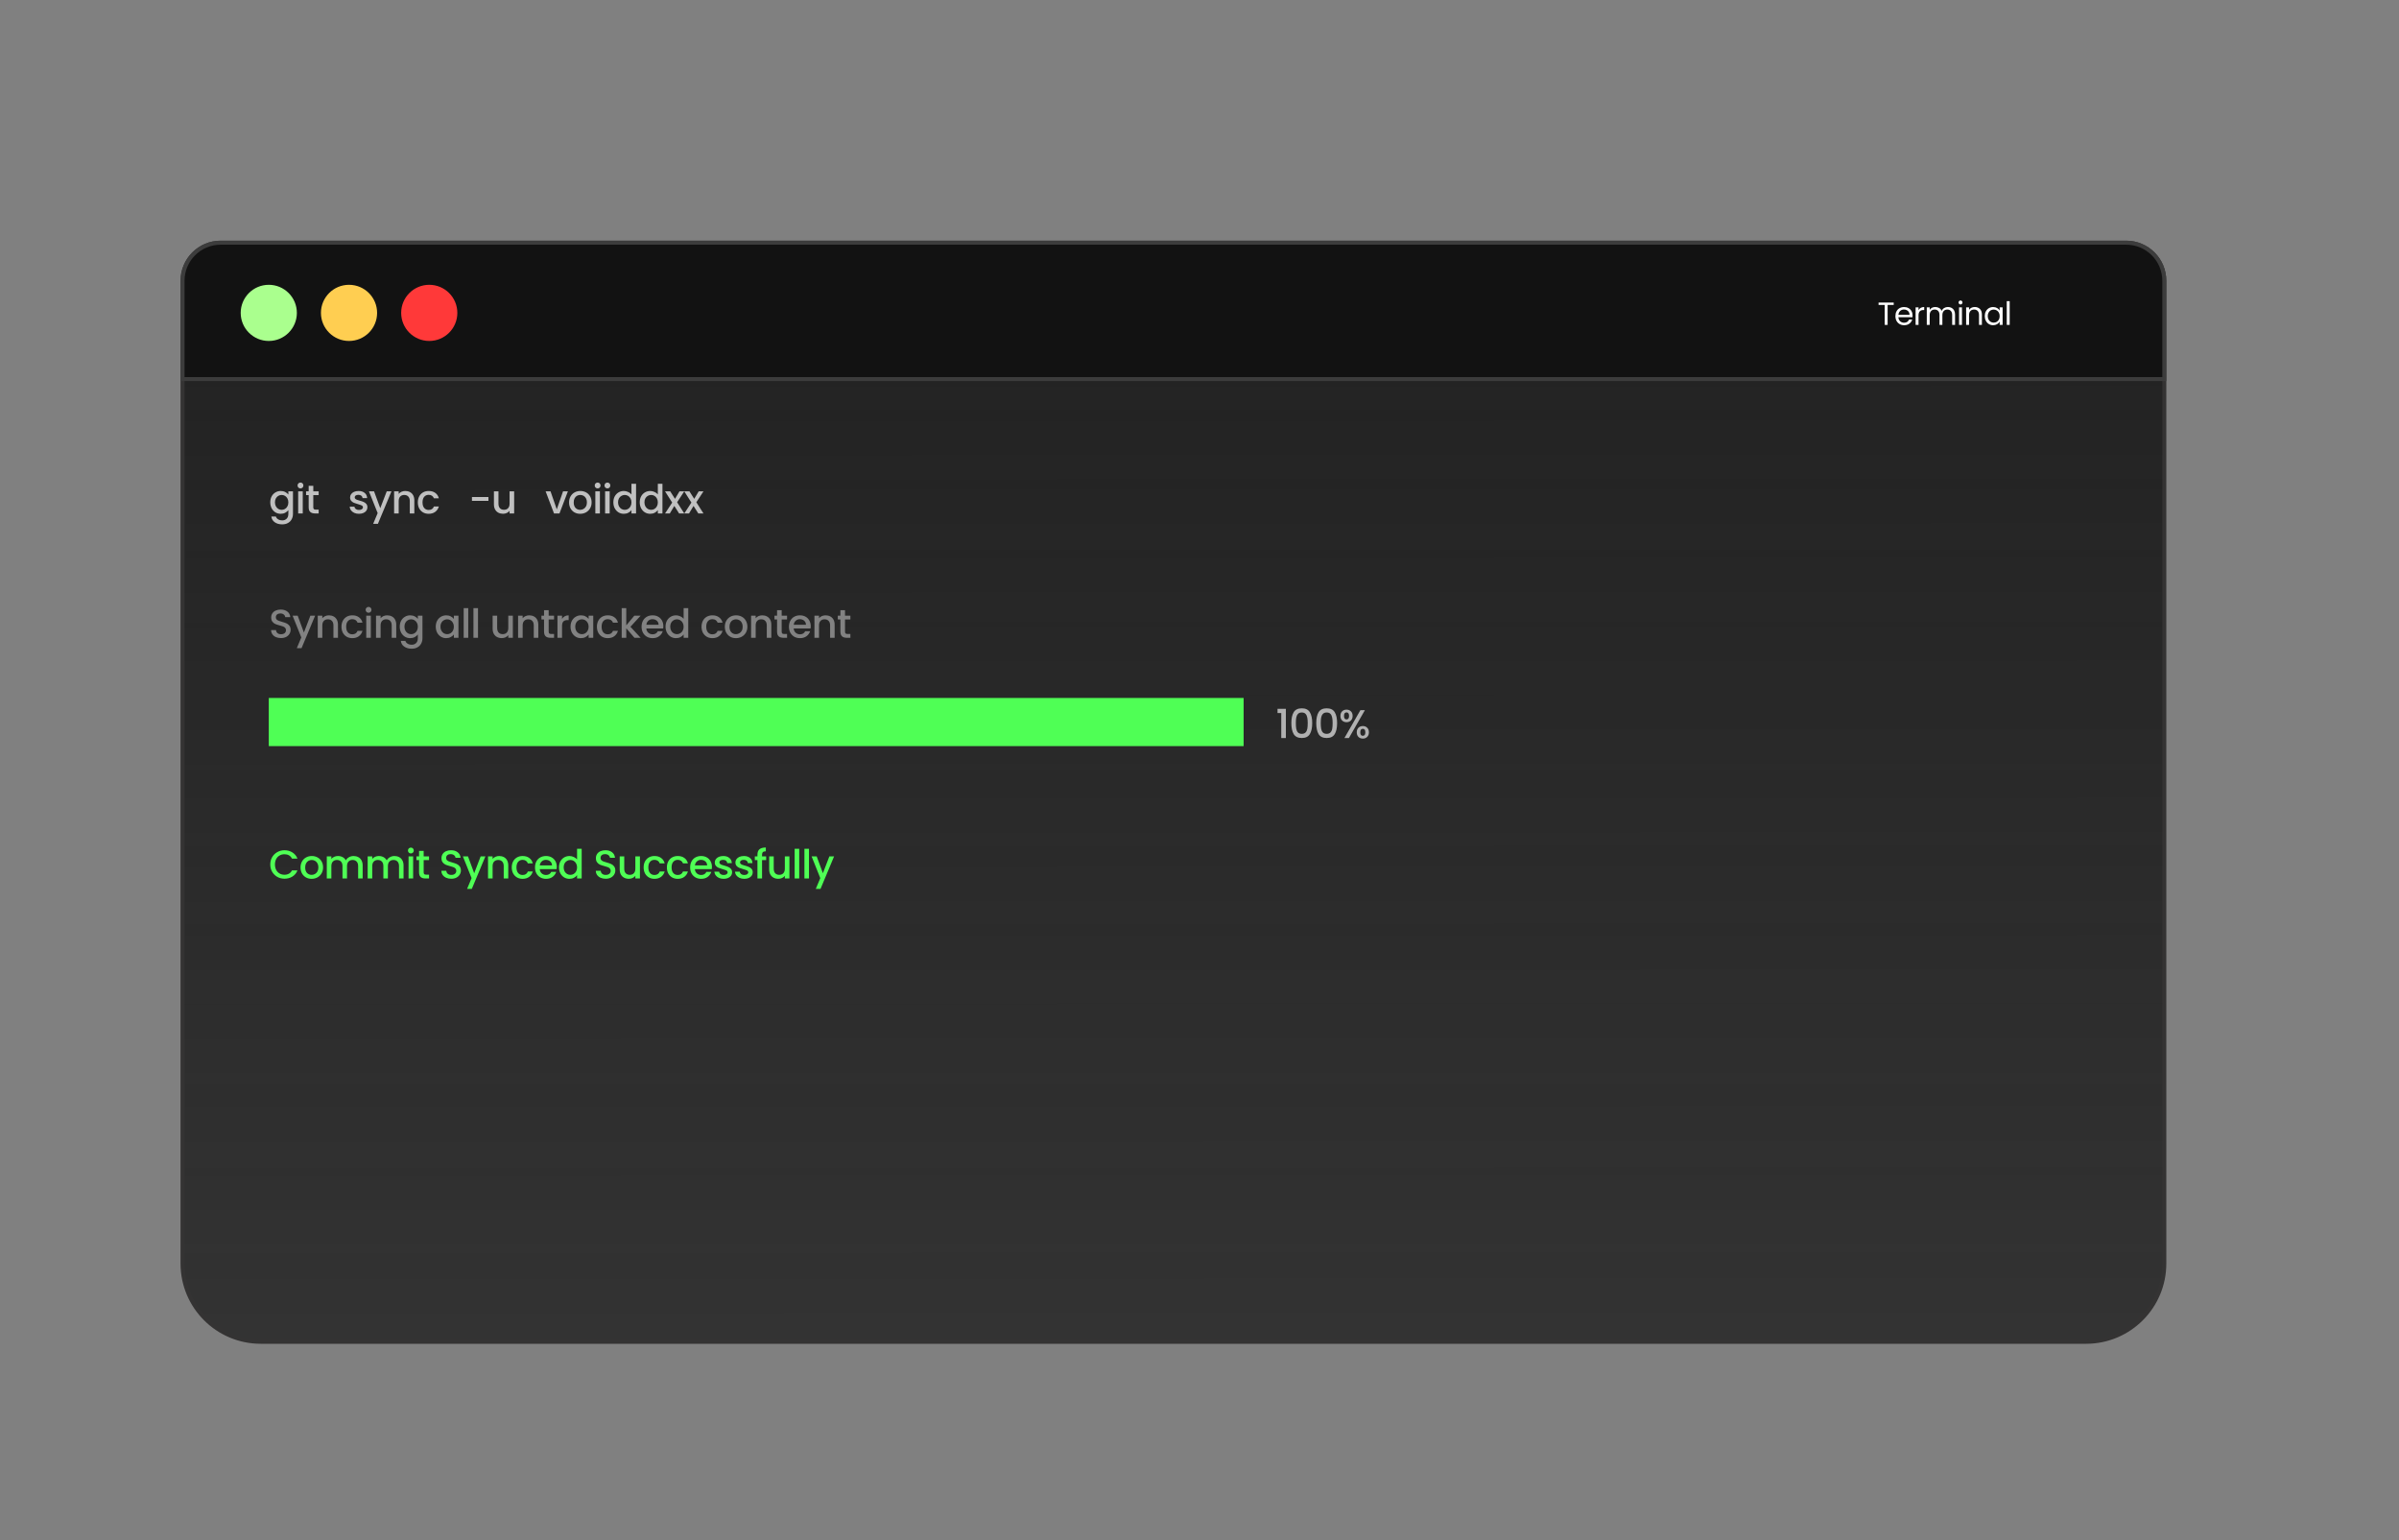 <svg width="598" height="384" viewBox="0 0 598 384" fill="none" xmlns="http://www.w3.org/2000/svg">
<rect x="0" y="0" width="598" height="384" fill="#808080" stroke="none"/>
<path d="M55 60.5H530C535.247 60.5 539.5 64.753 539.5 70V315C539.5 325.77 530.77 334.5 520 334.5H65C54.23 334.5 45.5 325.77 45.5 315V70C45.5 64.753 49.753 60.5 55 60.5Z" fill="url(#paint0_linear_2005_4336)" stroke="#343333"/>
<path d="M55 60.5H530C535.247 60.5 539.5 64.753 539.5 70V94.5H45.5V70C45.5 64.753 49.753 60.5 55 60.5Z" fill="#121212" stroke="#3C3C3C"/>
<path d="M472.048 75.424V76.016H470.528V81H469.8V76.016H468.272V75.424H472.048ZM476.744 78.64C476.744 78.779 476.736 78.925 476.72 79.08H473.216C473.243 79.512 473.389 79.851 473.656 80.096C473.928 80.336 474.256 80.456 474.64 80.456C474.955 80.456 475.216 80.384 475.424 80.24C475.637 80.091 475.787 79.893 475.872 79.648H476.656C476.539 80.069 476.304 80.413 475.952 80.68C475.6 80.941 475.163 81.072 474.64 81.072C474.224 81.072 473.851 80.979 473.52 80.792C473.195 80.605 472.939 80.341 472.752 80C472.565 79.653 472.472 79.253 472.472 78.8C472.472 78.347 472.563 77.949 472.744 77.608C472.925 77.267 473.179 77.005 473.504 76.824C473.835 76.637 474.213 76.544 474.64 76.544C475.056 76.544 475.424 76.635 475.744 76.816C476.064 76.997 476.309 77.248 476.48 77.568C476.656 77.883 476.744 78.24 476.744 78.64ZM475.992 78.488C475.992 78.211 475.931 77.973 475.808 77.776C475.685 77.573 475.517 77.421 475.304 77.32C475.096 77.213 474.864 77.16 474.608 77.16C474.24 77.16 473.925 77.277 473.664 77.512C473.408 77.747 473.261 78.072 473.224 78.488H475.992ZM478.233 77.328C478.361 77.077 478.542 76.883 478.777 76.744C479.017 76.605 479.308 76.536 479.649 76.536V77.288H479.457C478.641 77.288 478.233 77.731 478.233 78.616V81H477.505V76.616H478.233V77.328ZM485.561 76.536C485.903 76.536 486.207 76.608 486.473 76.752C486.74 76.891 486.951 77.101 487.105 77.384C487.26 77.667 487.337 78.011 487.337 78.416V81H486.617V78.52C486.617 78.083 486.508 77.749 486.289 77.52C486.076 77.285 485.785 77.168 485.417 77.168C485.039 77.168 484.737 77.291 484.513 77.536C484.289 77.776 484.177 78.125 484.177 78.584V81H483.457V78.52C483.457 78.083 483.348 77.749 483.129 77.52C482.916 77.285 482.625 77.168 482.257 77.168C481.879 77.168 481.577 77.291 481.353 77.536C481.129 77.776 481.017 78.125 481.017 78.584V81H480.289V76.616H481.017V77.248C481.161 77.019 481.353 76.843 481.593 76.72C481.839 76.597 482.108 76.536 482.401 76.536C482.769 76.536 483.095 76.619 483.377 76.784C483.66 76.949 483.871 77.192 484.009 77.512C484.132 77.203 484.335 76.963 484.617 76.792C484.9 76.621 485.215 76.536 485.561 76.536ZM488.708 75.904C488.569 75.904 488.452 75.856 488.356 75.76C488.26 75.664 488.212 75.547 488.212 75.408C488.212 75.269 488.26 75.152 488.356 75.056C488.452 74.96 488.569 74.912 488.708 74.912C488.841 74.912 488.953 74.96 489.044 75.056C489.14 75.152 489.188 75.269 489.188 75.408C489.188 75.547 489.14 75.664 489.044 75.76C488.953 75.856 488.841 75.904 488.708 75.904ZM489.06 76.616V81H488.332V76.616H489.06ZM492.236 76.536C492.77 76.536 493.202 76.699 493.532 77.024C493.863 77.344 494.028 77.808 494.028 78.416V81H493.308V78.52C493.308 78.083 493.199 77.749 492.98 77.52C492.762 77.285 492.463 77.168 492.084 77.168C491.7 77.168 491.394 77.288 491.164 77.528C490.94 77.768 490.828 78.117 490.828 78.576V81H490.1V76.616H490.828V77.24C490.972 77.016 491.167 76.843 491.412 76.72C491.663 76.597 491.938 76.536 492.236 76.536ZM494.746 78.792C494.746 78.344 494.836 77.952 495.018 77.616C495.199 77.275 495.447 77.011 495.762 76.824C496.082 76.637 496.436 76.544 496.826 76.544C497.21 76.544 497.543 76.627 497.826 76.792C498.108 76.957 498.319 77.165 498.458 77.416V76.616H499.194V81H498.458V80.184C498.314 80.44 498.098 80.653 497.81 80.824C497.527 80.989 497.196 81.072 496.818 81.072C496.428 81.072 496.076 80.976 495.762 80.784C495.447 80.592 495.199 80.323 495.018 79.976C494.836 79.629 494.746 79.235 494.746 78.792ZM498.458 78.8C498.458 78.469 498.391 78.181 498.258 77.936C498.124 77.691 497.943 77.504 497.714 77.376C497.49 77.243 497.242 77.176 496.97 77.176C496.698 77.176 496.45 77.24 496.226 77.368C496.002 77.496 495.823 77.683 495.69 77.928C495.556 78.173 495.49 78.461 495.49 78.792C495.49 79.128 495.556 79.421 495.69 79.672C495.823 79.917 496.002 80.107 496.226 80.24C496.45 80.368 496.698 80.432 496.97 80.432C497.242 80.432 497.49 80.368 497.714 80.24C497.943 80.107 498.124 79.917 498.258 79.672C498.391 79.421 498.458 79.131 498.458 78.8ZM500.952 75.08V81H500.224V75.08H500.952Z" fill="white"/>
<circle cx="67" cy="78" r="7" fill="#AAFF8E"/>
<circle cx="87" cy="78" r="7" fill="#FFCE51"/>
<circle cx="107" cy="78" r="7" fill="#FF3939"/>
<path d="M69.97 122.4C70.397 122.4 70.773 122.487 71.1 122.66C71.433 122.827 71.693 123.037 71.88 123.29V122.49H73.03V128.09C73.03 128.597 72.923 129.047 72.71 129.44C72.497 129.84 72.187 130.153 71.78 130.38C71.38 130.607 70.9 130.72 70.34 130.72C69.593 130.72 68.973 130.543 68.48 130.19C67.987 129.843 67.707 129.37 67.64 128.77H68.77C68.857 129.057 69.04 129.287 69.32 129.46C69.607 129.64 69.947 129.73 70.34 129.73C70.8 129.73 71.17 129.59 71.45 129.31C71.737 129.03 71.88 128.623 71.88 128.09V127.17C71.687 127.43 71.423 127.65 71.09 127.83C70.763 128.003 70.39 128.09 69.97 128.09C69.49 128.09 69.05 127.97 68.65 127.73C68.257 127.483 67.943 127.143 67.71 126.71C67.483 126.27 67.37 125.773 67.37 125.22C67.37 124.667 67.483 124.177 67.71 123.75C67.943 123.323 68.257 122.993 68.65 122.76C69.05 122.52 69.49 122.4 69.97 122.4ZM71.88 125.24C71.88 124.86 71.8 124.53 71.64 124.25C71.487 123.97 71.283 123.757 71.03 123.61C70.777 123.463 70.503 123.39 70.21 123.39C69.917 123.39 69.643 123.463 69.39 123.61C69.137 123.75 68.93 123.96 68.77 124.24C68.617 124.513 68.54 124.84 68.54 125.22C68.54 125.6 68.617 125.933 68.77 126.22C68.93 126.507 69.137 126.727 69.39 126.88C69.65 127.027 69.923 127.1 70.21 127.1C70.503 127.1 70.777 127.027 71.03 126.88C71.283 126.733 71.487 126.52 71.64 126.24C71.8 125.953 71.88 125.62 71.88 125.24ZM74.907 121.76C74.701 121.76 74.527 121.69 74.387 121.55C74.247 121.41 74.177 121.237 74.177 121.03C74.177 120.823 74.247 120.65 74.387 120.51C74.527 120.37 74.701 120.3 74.907 120.3C75.107 120.3 75.277 120.37 75.417 120.51C75.557 120.65 75.627 120.823 75.627 121.03C75.627 121.237 75.557 121.41 75.417 121.55C75.277 121.69 75.107 121.76 74.907 121.76ZM75.467 122.49V128H74.327V122.49H75.467ZM78.094 123.42V126.47C78.094 126.677 78.141 126.827 78.234 126.92C78.334 127.007 78.501 127.05 78.734 127.05H79.434V128H78.534C78.021 128 77.627 127.88 77.354 127.64C77.081 127.4 76.944 127.01 76.944 126.47V123.42H76.294V122.49H76.944V121.12H78.094V122.49H79.434V123.42H78.094ZM89.478 128.09C89.044 128.09 88.654 128.013 88.308 127.86C87.968 127.7 87.698 127.487 87.498 127.22C87.298 126.947 87.191 126.643 87.178 126.31H88.358C88.378 126.543 88.488 126.74 88.688 126.9C88.894 127.053 89.151 127.13 89.458 127.13C89.778 127.13 90.024 127.07 90.198 126.95C90.378 126.823 90.468 126.663 90.468 126.47C90.468 126.263 90.368 126.11 90.168 126.01C89.974 125.91 89.664 125.8 89.238 125.68C88.824 125.567 88.488 125.457 88.228 125.35C87.968 125.243 87.741 125.08 87.548 124.86C87.361 124.64 87.268 124.35 87.268 123.99C87.268 123.697 87.354 123.43 87.528 123.19C87.701 122.943 87.948 122.75 88.268 122.61C88.594 122.47 88.968 122.4 89.388 122.4C90.014 122.4 90.518 122.56 90.898 122.88C91.284 123.193 91.491 123.623 91.518 124.17H90.378C90.358 123.923 90.258 123.727 90.078 123.58C89.898 123.433 89.654 123.36 89.348 123.36C89.048 123.36 88.818 123.417 88.658 123.53C88.498 123.643 88.418 123.793 88.418 123.98C88.418 124.127 88.471 124.25 88.578 124.35C88.684 124.45 88.814 124.53 88.968 124.59C89.121 124.643 89.348 124.713 89.648 124.8C90.048 124.907 90.374 125.017 90.628 125.13C90.888 125.237 91.111 125.397 91.298 125.61C91.484 125.823 91.581 126.107 91.588 126.46C91.588 126.773 91.501 127.053 91.328 127.3C91.154 127.547 90.908 127.74 90.588 127.88C90.274 128.02 89.904 128.09 89.478 128.09ZM97.579 122.49L94.2 130.59H93.019L94.139 127.91L91.969 122.49H93.24L94.79 126.69L96.4 122.49H97.579ZM101.02 122.4C101.453 122.4 101.84 122.49 102.18 122.67C102.527 122.85 102.797 123.117 102.99 123.47C103.183 123.823 103.28 124.25 103.28 124.75V128H102.15V124.92C102.15 124.427 102.027 124.05 101.78 123.79C101.533 123.523 101.197 123.39 100.77 123.39C100.343 123.39 100.003 123.523 99.75 123.79C99.503 124.05 99.38 124.427 99.38 124.92V128H98.24V122.49H99.38V123.12C99.567 122.893 99.803 122.717 100.09 122.59C100.383 122.463 100.693 122.4 101.02 122.4ZM104.154 125.24C104.154 124.673 104.267 124.177 104.494 123.75C104.727 123.317 105.047 122.983 105.454 122.75C105.861 122.517 106.327 122.4 106.854 122.4C107.521 122.4 108.071 122.56 108.504 122.88C108.944 123.193 109.241 123.643 109.394 124.23H108.164C108.064 123.957 107.904 123.743 107.684 123.59C107.464 123.437 107.187 123.36 106.854 123.36C106.387 123.36 106.014 123.527 105.734 123.86C105.461 124.187 105.324 124.647 105.324 125.24C105.324 125.833 105.461 126.297 105.734 126.63C106.014 126.963 106.387 127.13 106.854 127.13C107.514 127.13 107.951 126.84 108.164 126.26H109.394C109.234 126.82 108.934 127.267 108.494 127.6C108.054 127.927 107.507 128.09 106.854 128.09C106.327 128.09 105.861 127.973 105.454 127.74C105.047 127.5 104.727 127.167 104.494 126.74C104.267 126.307 104.154 125.807 104.154 125.24ZM121.753 123.9V124.86H117.643V123.9H121.753ZM128.163 122.49V128H127.023V127.35C126.843 127.577 126.606 127.757 126.313 127.89C126.026 128.017 125.719 128.08 125.393 128.08C124.959 128.08 124.569 127.99 124.223 127.81C123.883 127.63 123.613 127.363 123.413 127.01C123.219 126.657 123.123 126.23 123.123 125.73V122.49H124.253V125.56C124.253 126.053 124.376 126.433 124.623 126.7C124.869 126.96 125.206 127.09 125.633 127.09C126.059 127.09 126.396 126.96 126.643 126.7C126.896 126.433 127.023 126.053 127.023 125.56V122.49H128.163ZM138.79 126.98L140.35 122.49H141.56L139.46 128H138.1L136.01 122.49H137.23L138.79 126.98ZM144.611 128.09C144.091 128.09 143.621 127.973 143.201 127.74C142.781 127.5 142.451 127.167 142.211 126.74C141.971 126.307 141.851 125.807 141.851 125.24C141.851 124.68 141.975 124.183 142.221 123.75C142.468 123.317 142.805 122.983 143.231 122.75C143.658 122.517 144.135 122.4 144.661 122.4C145.188 122.4 145.665 122.517 146.091 122.75C146.518 122.983 146.855 123.317 147.101 123.75C147.348 124.183 147.471 124.68 147.471 125.24C147.471 125.8 147.345 126.297 147.091 126.73C146.838 127.163 146.491 127.5 146.051 127.74C145.618 127.973 145.138 128.09 144.611 128.09ZM144.611 127.1C144.905 127.1 145.178 127.03 145.431 126.89C145.691 126.75 145.901 126.54 146.061 126.26C146.221 125.98 146.301 125.64 146.301 125.24C146.301 124.84 146.225 124.503 146.071 124.23C145.918 123.95 145.715 123.74 145.461 123.6C145.208 123.46 144.935 123.39 144.641 123.39C144.348 123.39 144.075 123.46 143.821 123.6C143.575 123.74 143.378 123.95 143.231 124.23C143.085 124.503 143.011 124.84 143.011 125.24C143.011 125.833 143.161 126.293 143.461 126.62C143.768 126.94 144.151 127.1 144.611 127.1ZM148.978 121.76C148.772 121.76 148.598 121.69 148.458 121.55C148.318 121.41 148.248 121.237 148.248 121.03C148.248 120.823 148.318 120.65 148.458 120.51C148.598 120.37 148.772 120.3 148.978 120.3C149.178 120.3 149.348 120.37 149.488 120.51C149.628 120.65 149.698 120.823 149.698 121.03C149.698 121.237 149.628 121.41 149.488 121.55C149.348 121.69 149.178 121.76 148.978 121.76ZM149.538 122.49V128H148.398V122.49H149.538ZM151.415 121.76C151.208 121.76 151.035 121.69 150.895 121.55C150.755 121.41 150.685 121.237 150.685 121.03C150.685 120.823 150.755 120.65 150.895 120.51C151.035 120.37 151.208 120.3 151.415 120.3C151.615 120.3 151.785 120.37 151.925 120.51C152.065 120.65 152.135 120.823 152.135 121.03C152.135 121.237 152.065 121.41 151.925 121.55C151.785 121.69 151.615 121.76 151.415 121.76ZM151.975 122.49V128H150.835V122.49H151.975ZM152.892 125.22C152.892 124.667 153.005 124.177 153.232 123.75C153.465 123.323 153.779 122.993 154.172 122.76C154.572 122.52 155.015 122.4 155.502 122.4C155.862 122.4 156.215 122.48 156.562 122.64C156.915 122.793 157.195 123 157.402 123.26V120.6H158.552V128H157.402V127.17C157.215 127.437 156.955 127.657 156.622 127.83C156.295 128.003 155.919 128.09 155.492 128.09C155.012 128.09 154.572 127.97 154.172 127.73C153.779 127.483 153.465 127.143 153.232 126.71C153.005 126.27 152.892 125.773 152.892 125.22ZM157.402 125.24C157.402 124.86 157.322 124.53 157.162 124.25C157.009 123.97 156.805 123.757 156.552 123.61C156.299 123.463 156.025 123.39 155.732 123.39C155.439 123.39 155.165 123.463 154.912 123.61C154.659 123.75 154.452 123.96 154.292 124.24C154.139 124.513 154.062 124.84 154.062 125.22C154.062 125.6 154.139 125.933 154.292 126.22C154.452 126.507 154.659 126.727 154.912 126.88C155.172 127.027 155.445 127.1 155.732 127.1C156.025 127.1 156.299 127.027 156.552 126.88C156.805 126.733 157.009 126.52 157.162 126.24C157.322 125.953 157.402 125.62 157.402 125.24ZM159.469 125.22C159.469 124.667 159.583 124.177 159.809 123.75C160.043 123.323 160.356 122.993 160.749 122.76C161.149 122.52 161.593 122.4 162.079 122.4C162.439 122.4 162.793 122.48 163.139 122.64C163.493 122.793 163.773 123 163.979 123.26V120.6H165.129V128H163.979V127.17C163.793 127.437 163.533 127.657 163.199 127.83C162.873 128.003 162.496 128.09 162.069 128.09C161.589 128.09 161.149 127.97 160.749 127.73C160.356 127.483 160.043 127.143 159.809 126.71C159.583 126.27 159.469 125.773 159.469 125.22ZM163.979 125.24C163.979 124.86 163.899 124.53 163.739 124.25C163.586 123.97 163.383 123.757 163.129 123.61C162.876 123.463 162.603 123.39 162.309 123.39C162.016 123.39 161.743 123.463 161.489 123.61C161.236 123.75 161.029 123.96 160.869 124.24C160.716 124.513 160.639 124.84 160.639 125.22C160.639 125.6 160.716 125.933 160.869 126.22C161.029 126.507 161.236 126.727 161.489 126.88C161.749 127.027 162.023 127.1 162.309 127.1C162.603 127.1 162.876 127.027 163.129 126.88C163.383 126.733 163.586 126.52 163.739 126.24C163.899 125.953 163.979 125.62 163.979 125.24ZM168.787 125.21L170.567 128H169.277L168.087 126.13L166.967 128H165.777L167.557 125.29L165.777 122.49H167.067L168.257 124.36L169.377 122.49H170.567L168.787 125.21ZM173.577 125.21L175.357 128H174.067L172.877 126.13L171.757 128H170.567L172.347 125.29L170.567 122.49H171.857L173.047 124.36L174.167 122.49H175.357L173.577 125.21Z" fill="#C0C0C0"/>
<rect x="67" y="174" width="243" height="12" fill="#4FFF55"/>
<path d="M318.45 177.75V176.71H320.53V184H319.38V177.75H318.45ZM321.896 180.26C321.896 179.107 322.089 178.207 322.476 177.56C322.869 176.907 323.543 176.58 324.496 176.58C325.449 176.58 326.119 176.907 326.506 177.56C326.899 178.207 327.096 179.107 327.096 180.26C327.096 181.427 326.899 182.34 326.506 183C326.119 183.653 325.449 183.98 324.496 183.98C323.543 183.98 322.869 183.653 322.476 183C322.089 182.34 321.896 181.427 321.896 180.26ZM325.976 180.26C325.976 179.72 325.939 179.263 325.866 178.89C325.799 178.517 325.659 178.213 325.446 177.98C325.233 177.74 324.916 177.62 324.496 177.62C324.076 177.62 323.759 177.74 323.546 177.98C323.333 178.213 323.189 178.517 323.116 178.89C323.049 179.263 323.016 179.72 323.016 180.26C323.016 180.82 323.049 181.29 323.116 181.67C323.183 182.05 323.323 182.357 323.536 182.59C323.756 182.823 324.076 182.94 324.496 182.94C324.916 182.94 325.233 182.823 325.446 182.59C325.666 182.357 325.809 182.05 325.876 181.67C325.943 181.29 325.976 180.82 325.976 180.26ZM328.102 180.26C328.102 179.107 328.296 178.207 328.682 177.56C329.076 176.907 329.749 176.58 330.702 176.58C331.656 176.58 332.326 176.907 332.712 177.56C333.106 178.207 333.302 179.107 333.302 180.26C333.302 181.427 333.106 182.34 332.712 183C332.326 183.653 331.656 183.98 330.702 183.98C329.749 183.98 329.076 183.653 328.682 183C328.296 182.34 328.102 181.427 328.102 180.26ZM332.182 180.26C332.182 179.72 332.146 179.263 332.072 178.89C332.006 178.517 331.866 178.213 331.652 177.98C331.439 177.74 331.122 177.62 330.702 177.62C330.282 177.62 329.966 177.74 329.752 177.98C329.539 178.213 329.396 178.517 329.322 178.89C329.256 179.263 329.222 179.72 329.222 180.26C329.222 180.82 329.256 181.29 329.322 181.67C329.389 182.05 329.529 182.357 329.742 182.59C329.962 182.823 330.282 182.94 330.702 182.94C331.122 182.94 331.439 182.823 331.652 182.59C331.872 182.357 332.016 182.05 332.082 181.67C332.149 181.29 332.182 180.82 332.182 180.26ZM334.129 178.47C334.129 177.983 334.269 177.603 334.549 177.33C334.835 177.05 335.202 176.91 335.649 176.91C336.095 176.91 336.459 177.05 336.739 177.33C337.025 177.603 337.169 177.983 337.169 178.47C337.169 178.957 337.025 179.34 336.739 179.62C336.459 179.9 336.095 180.04 335.649 180.04C335.202 180.04 334.835 179.9 334.549 179.62C334.269 179.34 334.129 178.957 334.129 178.47ZM340.229 177.04L336.239 184H335.119L339.109 177.04H340.229ZM335.649 177.6C335.229 177.6 335.019 177.89 335.019 178.47C335.019 179.057 335.229 179.35 335.649 179.35C335.849 179.35 336.002 179.28 336.109 179.14C336.222 178.993 336.279 178.77 336.279 178.47C336.279 177.89 336.069 177.6 335.649 177.6ZM338.199 182.56C338.199 182.073 338.339 181.693 338.619 181.42C338.905 181.14 339.272 181 339.719 181C340.159 181 340.519 181.14 340.799 181.42C341.085 181.693 341.229 182.073 341.229 182.56C341.229 183.047 341.085 183.43 340.799 183.71C340.519 183.99 340.159 184.13 339.719 184.13C339.272 184.13 338.905 183.99 338.619 183.71C338.339 183.43 338.199 183.047 338.199 182.56ZM339.709 181.69C339.289 181.69 339.079 181.98 339.079 182.56C339.079 183.14 339.289 183.43 339.709 183.43C340.129 183.43 340.339 183.14 340.339 182.56C340.339 181.98 340.129 181.69 339.709 181.69Z" fill="#B1B1B1"/>
<path d="M70.04 159.07C69.573 159.07 69.153 158.99 68.78 158.83C68.407 158.663 68.113 158.43 67.9 158.13C67.687 157.83 67.58 157.48 67.58 157.08H68.8C68.827 157.38 68.943 157.627 69.15 157.82C69.363 158.013 69.66 158.11 70.04 158.11C70.433 158.11 70.74 158.017 70.96 157.83C71.18 157.637 71.29 157.39 71.29 157.09C71.29 156.857 71.22 156.667 71.08 156.52C70.947 156.373 70.777 156.26 70.57 156.18C70.37 156.1 70.09 156.013 69.73 155.92C69.277 155.8 68.907 155.68 68.62 155.56C68.34 155.433 68.1 155.24 67.9 154.98C67.7 154.72 67.6 154.373 67.6 153.94C67.6 153.54 67.7 153.19 67.9 152.89C68.1 152.59 68.38 152.36 68.74 152.2C69.1 152.04 69.517 151.96 69.99 151.96C70.663 151.96 71.213 152.13 71.64 152.47C72.073 152.803 72.313 153.263 72.36 153.85H71.1C71.08 153.597 70.96 153.38 70.74 153.2C70.52 153.02 70.23 152.93 69.87 152.93C69.543 152.93 69.277 153.013 69.07 153.18C68.863 153.347 68.76 153.587 68.76 153.9C68.76 154.113 68.823 154.29 68.95 154.43C69.083 154.563 69.25 154.67 69.45 154.75C69.65 154.83 69.923 154.917 70.27 155.01C70.73 155.137 71.103 155.263 71.39 155.39C71.683 155.517 71.93 155.713 72.13 155.98C72.337 156.24 72.44 156.59 72.44 157.03C72.44 157.383 72.343 157.717 72.15 158.03C71.963 158.343 71.687 158.597 71.32 158.79C70.96 158.977 70.533 159.07 70.04 159.07ZM78.545 153.49L75.165 161.59H73.985L75.105 158.91L72.935 153.49H74.205L75.755 157.69L77.365 153.49H78.545ZM81.986 153.4C82.419 153.4 82.805 153.49 83.145 153.67C83.492 153.85 83.762 154.117 83.956 154.47C84.149 154.823 84.246 155.25 84.246 155.75V159H83.115V155.92C83.115 155.427 82.992 155.05 82.746 154.79C82.499 154.523 82.162 154.39 81.736 154.39C81.309 154.39 80.969 154.523 80.716 154.79C80.469 155.05 80.346 155.427 80.346 155.92V159H79.206V153.49H80.346V154.12C80.532 153.893 80.769 153.717 81.055 153.59C81.349 153.463 81.659 153.4 81.986 153.4ZM85.12 156.24C85.12 155.673 85.233 155.177 85.46 154.75C85.693 154.317 86.013 153.983 86.42 153.75C86.826 153.517 87.293 153.4 87.82 153.4C88.486 153.4 89.036 153.56 89.47 153.88C89.91 154.193 90.206 154.643 90.36 155.23H89.13C89.03 154.957 88.87 154.743 88.65 154.59C88.43 154.437 88.153 154.36 87.82 154.36C87.353 154.36 86.98 154.527 86.7 154.86C86.426 155.187 86.29 155.647 86.29 156.24C86.29 156.833 86.426 157.297 86.7 157.63C86.98 157.963 87.353 158.13 87.82 158.13C88.48 158.13 88.916 157.84 89.13 157.26H90.36C90.2 157.82 89.9 158.267 89.46 158.6C89.02 158.927 88.473 159.09 87.82 159.09C87.293 159.09 86.826 158.973 86.42 158.74C86.013 158.5 85.693 158.167 85.46 157.74C85.233 157.307 85.12 156.807 85.12 156.24ZM91.876 152.76C91.669 152.76 91.496 152.69 91.356 152.55C91.216 152.41 91.146 152.237 91.146 152.03C91.146 151.823 91.216 151.65 91.356 151.51C91.496 151.37 91.669 151.3 91.876 151.3C92.076 151.3 92.246 151.37 92.386 151.51C92.526 151.65 92.596 151.823 92.596 152.03C92.596 152.237 92.526 152.41 92.386 152.55C92.246 152.69 92.076 152.76 91.876 152.76ZM92.436 153.49V159H91.296V153.49H92.436ZM96.512 153.4C96.946 153.4 97.332 153.49 97.672 153.67C98.019 153.85 98.289 154.117 98.482 154.47C98.676 154.823 98.772 155.25 98.772 155.75V159H97.642V155.92C97.642 155.427 97.519 155.05 97.272 154.79C97.026 154.523 96.689 154.39 96.262 154.39C95.836 154.39 95.496 154.523 95.242 154.79C94.996 155.05 94.872 155.427 94.872 155.92V159H93.732V153.49H94.872V154.12C95.059 153.893 95.296 153.717 95.582 153.59C95.876 153.463 96.186 153.4 96.512 153.4ZM102.247 153.4C102.673 153.4 103.05 153.487 103.377 153.66C103.71 153.827 103.97 154.037 104.157 154.29V153.49H105.307V159.09C105.307 159.597 105.2 160.047 104.987 160.44C104.773 160.84 104.463 161.153 104.057 161.38C103.657 161.607 103.177 161.72 102.617 161.72C101.87 161.72 101.25 161.543 100.757 161.19C100.263 160.843 99.983 160.37 99.917 159.77H101.047C101.133 160.057 101.317 160.287 101.597 160.46C101.883 160.64 102.223 160.73 102.617 160.73C103.077 160.73 103.447 160.59 103.727 160.31C104.013 160.03 104.157 159.623 104.157 159.09V158.17C103.963 158.43 103.7 158.65 103.367 158.83C103.04 159.003 102.667 159.09 102.247 159.09C101.767 159.09 101.327 158.97 100.927 158.73C100.533 158.483 100.22 158.143 99.987 157.71C99.76 157.27 99.647 156.773 99.647 156.22C99.647 155.667 99.76 155.177 99.987 154.75C100.22 154.323 100.533 153.993 100.927 153.76C101.327 153.52 101.767 153.4 102.247 153.4ZM104.157 156.24C104.157 155.86 104.077 155.53 103.917 155.25C103.763 154.97 103.56 154.757 103.307 154.61C103.053 154.463 102.78 154.39 102.487 154.39C102.193 154.39 101.92 154.463 101.667 154.61C101.413 154.75 101.207 154.96 101.047 155.24C100.893 155.513 100.817 155.84 100.817 156.22C100.817 156.6 100.893 156.933 101.047 157.22C101.207 157.507 101.413 157.727 101.667 157.88C101.927 158.027 102.2 158.1 102.487 158.1C102.78 158.1 103.053 158.027 103.307 157.88C103.56 157.733 103.763 157.52 103.917 157.24C104.077 156.953 104.157 156.62 104.157 156.24ZM108.622 156.22C108.622 155.667 108.735 155.177 108.962 154.75C109.195 154.323 109.508 153.993 109.902 153.76C110.302 153.52 110.742 153.4 111.222 153.4C111.655 153.4 112.032 153.487 112.352 153.66C112.678 153.827 112.938 154.037 113.132 154.29V153.49H114.282V159H113.132V158.18C112.938 158.44 112.675 158.657 112.342 158.83C112.008 159.003 111.628 159.09 111.202 159.09C110.728 159.09 110.295 158.97 109.902 158.73C109.508 158.483 109.195 158.143 108.962 157.71C108.735 157.27 108.622 156.773 108.622 156.22ZM113.132 156.24C113.132 155.86 113.052 155.53 112.892 155.25C112.738 154.97 112.535 154.757 112.282 154.61C112.028 154.463 111.755 154.39 111.462 154.39C111.168 154.39 110.895 154.463 110.642 154.61C110.388 154.75 110.182 154.96 110.022 155.24C109.868 155.513 109.792 155.84 109.792 156.22C109.792 156.6 109.868 156.933 110.022 157.22C110.182 157.507 110.388 157.727 110.642 157.88C110.902 158.027 111.175 158.1 111.462 158.1C111.755 158.1 112.028 158.027 112.282 157.88C112.535 157.733 112.738 157.52 112.892 157.24C113.052 156.953 113.132 156.62 113.132 156.24ZM116.719 151.6V159H115.579V151.6H116.719ZM119.156 151.6V159H118.016V151.6H119.156ZM127.84 153.49V159H126.7V158.35C126.52 158.577 126.283 158.757 125.99 158.89C125.703 159.017 125.397 159.08 125.07 159.08C124.637 159.08 124.247 158.99 123.9 158.81C123.56 158.63 123.29 158.363 123.09 158.01C122.897 157.657 122.8 157.23 122.8 156.73V153.49H123.93V156.56C123.93 157.053 124.053 157.433 124.3 157.7C124.547 157.96 124.883 158.09 125.31 158.09C125.737 158.09 126.073 157.96 126.32 157.7C126.573 157.433 126.7 157.053 126.7 156.56V153.49H127.84ZM131.924 153.4C132.357 153.4 132.744 153.49 133.084 153.67C133.431 153.85 133.701 154.117 133.894 154.47C134.087 154.823 134.184 155.25 134.184 155.75V159H133.054V155.92C133.054 155.427 132.931 155.05 132.684 154.79C132.437 154.523 132.101 154.39 131.674 154.39C131.247 154.39 130.907 154.523 130.654 154.79C130.407 155.05 130.284 155.427 130.284 155.92V159H129.144V153.49H130.284V154.12C130.471 153.893 130.707 153.717 130.994 153.59C131.287 153.463 131.597 153.4 131.924 153.4ZM136.768 154.42V157.47C136.768 157.677 136.815 157.827 136.908 157.92C137.008 158.007 137.175 158.05 137.408 158.05H138.108V159H137.208C136.695 159 136.302 158.88 136.028 158.64C135.755 158.4 135.618 158.01 135.618 157.47V154.42H134.968V153.49H135.618V152.12H136.768V153.49H138.108V154.42H136.768ZM140.099 154.29C140.266 154.01 140.486 153.793 140.759 153.64C141.039 153.48 141.369 153.4 141.749 153.4V154.58H141.459C141.012 154.58 140.672 154.693 140.439 154.92C140.212 155.147 140.099 155.54 140.099 156.1V159H138.959V153.49H140.099V154.29ZM142.217 156.22C142.217 155.667 142.33 155.177 142.557 154.75C142.79 154.323 143.104 153.993 143.497 153.76C143.897 153.52 144.337 153.4 144.817 153.4C145.25 153.4 145.627 153.487 145.947 153.66C146.274 153.827 146.534 154.037 146.727 154.29V153.49H147.877V159H146.727V158.18C146.534 158.44 146.27 158.657 145.937 158.83C145.604 159.003 145.224 159.09 144.797 159.09C144.324 159.09 143.89 158.97 143.497 158.73C143.104 158.483 142.79 158.143 142.557 157.71C142.33 157.27 142.217 156.773 142.217 156.22ZM146.727 156.24C146.727 155.86 146.647 155.53 146.487 155.25C146.334 154.97 146.13 154.757 145.877 154.61C145.624 154.463 145.35 154.39 145.057 154.39C144.764 154.39 144.49 154.463 144.237 154.61C143.984 154.75 143.777 154.96 143.617 155.24C143.464 155.513 143.387 155.84 143.387 156.22C143.387 156.6 143.464 156.933 143.617 157.22C143.777 157.507 143.984 157.727 144.237 157.88C144.497 158.027 144.77 158.1 145.057 158.1C145.35 158.1 145.624 158.027 145.877 157.88C146.13 157.733 146.334 157.52 146.487 157.24C146.647 156.953 146.727 156.62 146.727 156.24ZM148.794 156.24C148.794 155.673 148.908 155.177 149.134 154.75C149.368 154.317 149.688 153.983 150.094 153.75C150.501 153.517 150.968 153.4 151.494 153.4C152.161 153.4 152.711 153.56 153.144 153.88C153.584 154.193 153.881 154.643 154.034 155.23H152.804C152.704 154.957 152.544 154.743 152.324 154.59C152.104 154.437 151.828 154.36 151.494 154.36C151.028 154.36 150.654 154.527 150.374 154.86C150.101 155.187 149.964 155.647 149.964 156.24C149.964 156.833 150.101 157.297 150.374 157.63C150.654 157.963 151.028 158.13 151.494 158.13C152.154 158.13 152.591 157.84 152.804 157.26H154.034C153.874 157.82 153.574 158.267 153.134 158.6C152.694 158.927 152.148 159.09 151.494 159.09C150.968 159.09 150.501 158.973 150.094 158.74C149.688 158.5 149.368 158.167 149.134 157.74C148.908 157.307 148.794 156.807 148.794 156.24ZM157.15 156.25L159.69 159H158.15L156.11 156.63V159H154.97V151.6H156.11V155.9L158.11 153.49H159.69L157.15 156.25ZM165.357 156.11C165.357 156.317 165.344 156.503 165.317 156.67H161.107C161.141 157.11 161.304 157.463 161.597 157.73C161.891 157.997 162.251 158.13 162.677 158.13C163.291 158.13 163.724 157.873 163.977 157.36H165.207C165.041 157.867 164.737 158.283 164.297 158.61C163.864 158.93 163.324 159.09 162.677 159.09C162.151 159.09 161.677 158.973 161.257 158.74C160.844 158.5 160.517 158.167 160.277 157.74C160.044 157.307 159.927 156.807 159.927 156.24C159.927 155.673 160.041 155.177 160.267 154.75C160.501 154.317 160.824 153.983 161.237 153.75C161.657 153.517 162.137 153.4 162.677 153.4C163.197 153.4 163.661 153.513 164.067 153.74C164.474 153.967 164.791 154.287 165.017 154.7C165.244 155.107 165.357 155.577 165.357 156.11ZM164.167 155.75C164.161 155.33 164.011 154.993 163.717 154.74C163.424 154.487 163.061 154.36 162.627 154.36C162.234 154.36 161.897 154.487 161.617 154.74C161.337 154.987 161.171 155.323 161.117 155.75H164.167ZM165.899 156.22C165.899 155.667 166.013 155.177 166.239 154.75C166.473 154.323 166.786 153.993 167.179 153.76C167.579 153.52 168.023 153.4 168.509 153.4C168.869 153.4 169.223 153.48 169.569 153.64C169.923 153.793 170.203 154 170.409 154.26V151.6H171.559V159H170.409V158.17C170.223 158.437 169.963 158.657 169.629 158.83C169.303 159.003 168.926 159.09 168.499 159.09C168.019 159.09 167.579 158.97 167.179 158.73C166.786 158.483 166.473 158.143 166.239 157.71C166.013 157.27 165.899 156.773 165.899 156.22ZM170.409 156.24C170.409 155.86 170.329 155.53 170.169 155.25C170.016 154.97 169.813 154.757 169.559 154.61C169.306 154.463 169.033 154.39 168.739 154.39C168.446 154.39 168.173 154.463 167.919 154.61C167.666 154.75 167.459 154.96 167.299 155.24C167.146 155.513 167.069 155.84 167.069 156.22C167.069 156.6 167.146 156.933 167.299 157.22C167.459 157.507 167.666 157.727 167.919 157.88C168.179 158.027 168.453 158.1 168.739 158.1C169.033 158.1 169.306 158.027 169.559 157.88C169.813 157.733 170.016 157.52 170.169 157.24C170.329 156.953 170.409 156.62 170.409 156.24ZM174.874 156.24C174.874 155.673 174.988 155.177 175.214 154.75C175.448 154.317 175.768 153.983 176.174 153.75C176.581 153.517 177.048 153.4 177.574 153.4C178.241 153.4 178.791 153.56 179.224 153.88C179.664 154.193 179.961 154.643 180.114 155.23H178.884C178.784 154.957 178.624 154.743 178.404 154.59C178.184 154.437 177.908 154.36 177.574 154.36C177.108 154.36 176.734 154.527 176.454 154.86C176.181 155.187 176.044 155.647 176.044 156.24C176.044 156.833 176.181 157.297 176.454 157.63C176.734 157.963 177.108 158.13 177.574 158.13C178.234 158.13 178.671 157.84 178.884 157.26H180.114C179.954 157.82 179.654 158.267 179.214 158.6C178.774 158.927 178.228 159.09 177.574 159.09C177.048 159.09 176.581 158.973 176.174 158.74C175.768 158.5 175.448 158.167 175.214 157.74C174.988 157.307 174.874 156.807 174.874 156.24ZM183.44 159.09C182.92 159.09 182.45 158.973 182.03 158.74C181.61 158.5 181.28 158.167 181.04 157.74C180.8 157.307 180.68 156.807 180.68 156.24C180.68 155.68 180.804 155.183 181.05 154.75C181.297 154.317 181.634 153.983 182.06 153.75C182.487 153.517 182.964 153.4 183.49 153.4C184.017 153.4 184.494 153.517 184.92 153.75C185.347 153.983 185.684 154.317 185.93 154.75C186.177 155.183 186.3 155.68 186.3 156.24C186.3 156.8 186.174 157.297 185.92 157.73C185.667 158.163 185.32 158.5 184.88 158.74C184.447 158.973 183.967 159.09 183.44 159.09ZM183.44 158.1C183.734 158.1 184.007 158.03 184.26 157.89C184.52 157.75 184.73 157.54 184.89 157.26C185.05 156.98 185.13 156.64 185.13 156.24C185.13 155.84 185.054 155.503 184.9 155.23C184.747 154.95 184.544 154.74 184.29 154.6C184.037 154.46 183.764 154.39 183.47 154.39C183.177 154.39 182.904 154.46 182.65 154.6C182.404 154.74 182.207 154.95 182.06 155.23C181.914 155.503 181.84 155.84 181.84 156.24C181.84 156.833 181.99 157.293 182.29 157.62C182.597 157.94 182.98 158.1 183.44 158.1ZM190.007 153.4C190.441 153.4 190.827 153.49 191.167 153.67C191.514 153.85 191.784 154.117 191.977 154.47C192.171 154.823 192.267 155.25 192.267 155.75V159H191.137V155.92C191.137 155.427 191.014 155.05 190.767 154.79C190.521 154.523 190.184 154.39 189.757 154.39C189.331 154.39 188.991 154.523 188.737 154.79C188.491 155.05 188.367 155.427 188.367 155.92V159H187.227V153.49H188.367V154.12C188.554 153.893 188.791 153.717 189.077 153.59C189.371 153.463 189.681 153.4 190.007 153.4ZM194.851 154.42V157.47C194.851 157.677 194.898 157.827 194.991 157.92C195.091 158.007 195.258 158.05 195.491 158.05H196.191V159H195.291C194.778 159 194.385 158.88 194.111 158.64C193.838 158.4 193.701 158.01 193.701 157.47V154.42H193.051V153.49H193.701V152.12H194.851V153.49H196.191V154.42H194.851ZM202.092 156.11C202.092 156.317 202.079 156.503 202.052 156.67H197.842C197.876 157.11 198.039 157.463 198.332 157.73C198.626 157.997 198.986 158.13 199.412 158.13C200.026 158.13 200.459 157.873 200.712 157.36H201.942C201.776 157.867 201.472 158.283 201.032 158.61C200.599 158.93 200.059 159.09 199.412 159.09C198.886 159.09 198.412 158.973 197.992 158.74C197.579 158.5 197.252 158.167 197.012 157.74C196.779 157.307 196.662 156.807 196.662 156.24C196.662 155.673 196.776 155.177 197.002 154.75C197.236 154.317 197.559 153.983 197.972 153.75C198.392 153.517 198.872 153.4 199.412 153.4C199.932 153.4 200.396 153.513 200.802 153.74C201.209 153.967 201.526 154.287 201.752 154.7C201.979 155.107 202.092 155.577 202.092 156.11ZM200.902 155.75C200.896 155.33 200.746 154.993 200.452 154.74C200.159 154.487 199.796 154.36 199.362 154.36C198.969 154.36 198.632 154.487 198.352 154.74C198.072 154.987 197.906 155.323 197.852 155.75H200.902ZM205.794 153.4C206.227 153.4 206.614 153.49 206.954 153.67C207.301 153.85 207.571 154.117 207.764 154.47C207.957 154.823 208.054 155.25 208.054 155.75V159H206.924V155.92C206.924 155.427 206.801 155.05 206.554 154.79C206.307 154.523 205.971 154.39 205.544 154.39C205.117 154.39 204.777 154.523 204.524 154.79C204.277 155.05 204.154 155.427 204.154 155.92V159H203.014V153.49H204.154V154.12C204.341 153.893 204.577 153.717 204.864 153.59C205.157 153.463 205.467 153.4 205.794 153.4ZM210.638 154.42V157.47C210.638 157.677 210.685 157.827 210.778 157.92C210.878 158.007 211.045 158.05 211.278 158.05H211.978V159H211.078C210.565 159 210.172 158.88 209.898 158.64C209.625 158.4 209.488 158.01 209.488 157.47V154.42H208.838V153.49H209.488V152.12H210.638V153.49H211.978V154.42H210.638Z" fill="#828282"/>
<path d="M67.37 215.51C67.37 214.83 67.527 214.22 67.84 213.68C68.16 213.14 68.59 212.72 69.13 212.42C69.677 212.113 70.273 211.96 70.92 211.96C71.66 211.96 72.317 212.143 72.89 212.51C73.47 212.87 73.89 213.383 74.15 214.05H72.78C72.6 213.683 72.35 213.41 72.03 213.23C71.71 213.05 71.34 212.96 70.92 212.96C70.46 212.96 70.05 213.063 69.69 213.27C69.33 213.477 69.047 213.773 68.84 214.16C68.64 214.547 68.54 214.997 68.54 215.51C68.54 216.023 68.64 216.473 68.84 216.86C69.047 217.247 69.33 217.547 69.69 217.76C70.05 217.967 70.46 218.07 70.92 218.07C71.34 218.07 71.71 217.98 72.03 217.8C72.35 217.62 72.6 217.347 72.78 216.98H74.15C73.89 217.647 73.47 218.16 72.89 218.52C72.317 218.88 71.66 219.06 70.92 219.06C70.267 219.06 69.67 218.91 69.13 218.61C68.59 218.303 68.16 217.88 67.84 217.34C67.527 216.8 67.37 216.19 67.37 215.51ZM77.674 219.09C77.154 219.09 76.684 218.973 76.264 218.74C75.844 218.5 75.514 218.167 75.274 217.74C75.034 217.307 74.914 216.807 74.914 216.24C74.914 215.68 75.038 215.183 75.284 214.75C75.531 214.317 75.868 213.983 76.294 213.75C76.721 213.517 77.198 213.4 77.724 213.4C78.251 213.4 78.728 213.517 79.154 213.75C79.581 213.983 79.918 214.317 80.164 214.75C80.411 215.183 80.534 215.68 80.534 216.24C80.534 216.8 80.408 217.297 80.154 217.73C79.901 218.163 79.554 218.5 79.114 218.74C78.681 218.973 78.201 219.09 77.674 219.09ZM77.674 218.1C77.968 218.1 78.241 218.03 78.494 217.89C78.754 217.75 78.964 217.54 79.124 217.26C79.284 216.98 79.364 216.64 79.364 216.24C79.364 215.84 79.288 215.503 79.134 215.23C78.981 214.95 78.778 214.74 78.524 214.6C78.271 214.46 77.998 214.39 77.704 214.39C77.411 214.39 77.138 214.46 76.884 214.6C76.638 214.74 76.441 214.95 76.294 215.23C76.148 215.503 76.074 215.84 76.074 216.24C76.074 216.833 76.224 217.293 76.524 217.62C76.831 217.94 77.214 218.1 77.674 218.1ZM88.131 213.4C88.565 213.4 88.951 213.49 89.291 213.67C89.638 213.85 89.908 214.117 90.101 214.47C90.301 214.823 90.401 215.25 90.401 215.75V219H89.271V215.92C89.271 215.427 89.148 215.05 88.901 214.79C88.655 214.523 88.318 214.39 87.891 214.39C87.465 214.39 87.125 214.523 86.871 214.79C86.625 215.05 86.501 215.427 86.501 215.92V219H85.371V215.92C85.371 215.427 85.248 215.05 85.001 214.79C84.755 214.523 84.418 214.39 83.991 214.39C83.565 214.39 83.225 214.523 82.971 214.79C82.725 215.05 82.601 215.427 82.601 215.92V219H81.461V213.49H82.601V214.12C82.788 213.893 83.025 213.717 83.311 213.59C83.598 213.463 83.905 213.4 84.231 213.4C84.671 213.4 85.065 213.493 85.411 213.68C85.758 213.867 86.025 214.137 86.211 214.49C86.378 214.157 86.638 213.893 86.991 213.7C87.345 213.5 87.725 213.4 88.131 213.4ZM98.322 213.4C98.755 213.4 99.142 213.49 99.482 213.67C99.829 213.85 100.099 214.117 100.292 214.47C100.492 214.823 100.592 215.25 100.592 215.75V219H99.462V215.92C99.462 215.427 99.339 215.05 99.092 214.79C98.845 214.523 98.509 214.39 98.082 214.39C97.655 214.39 97.315 214.523 97.062 214.79C96.815 215.05 96.692 215.427 96.692 215.92V219H95.562V215.92C95.562 215.427 95.439 215.05 95.192 214.79C94.945 214.523 94.609 214.39 94.182 214.39C93.755 214.39 93.415 214.523 93.162 214.79C92.915 215.05 92.792 215.427 92.792 215.92V219H91.652V213.49H92.792V214.12C92.979 213.893 93.215 213.717 93.502 213.59C93.789 213.463 94.095 213.4 94.422 213.4C94.862 213.4 95.255 213.493 95.602 213.68C95.949 213.867 96.215 214.137 96.402 214.49C96.569 214.157 96.829 213.893 97.182 213.7C97.535 213.5 97.915 213.4 98.322 213.4ZM102.423 212.76C102.216 212.76 102.043 212.69 101.903 212.55C101.763 212.41 101.693 212.237 101.693 212.03C101.693 211.823 101.763 211.65 101.903 211.51C102.043 211.37 102.216 211.3 102.423 211.3C102.623 211.3 102.793 211.37 102.933 211.51C103.073 211.65 103.143 211.823 103.143 212.03C103.143 212.237 103.073 212.41 102.933 212.55C102.793 212.69 102.623 212.76 102.423 212.76ZM102.983 213.49V219H101.843V213.49H102.983ZM105.609 214.42V217.47C105.609 217.677 105.656 217.827 105.749 217.92C105.849 218.007 106.016 218.05 106.249 218.05H106.949V219H106.049C105.536 219 105.143 218.88 104.869 218.64C104.596 218.4 104.459 218.01 104.459 217.47V214.42H103.809V213.49H104.459V212.12H105.609V213.49H106.949V214.42H105.609ZM112.488 219.07C112.021 219.07 111.601 218.99 111.228 218.83C110.854 218.663 110.561 218.43 110.348 218.13C110.134 217.83 110.028 217.48 110.028 217.08H111.248C111.274 217.38 111.391 217.627 111.598 217.82C111.811 218.013 112.108 218.11 112.488 218.11C112.881 218.11 113.188 218.017 113.408 217.83C113.628 217.637 113.738 217.39 113.738 217.09C113.738 216.857 113.668 216.667 113.528 216.52C113.394 216.373 113.224 216.26 113.018 216.18C112.818 216.1 112.538 216.013 112.178 215.92C111.724 215.8 111.354 215.68 111.068 215.56C110.788 215.433 110.548 215.24 110.348 214.98C110.148 214.72 110.048 214.373 110.048 213.94C110.048 213.54 110.148 213.19 110.348 212.89C110.548 212.59 110.828 212.36 111.188 212.2C111.548 212.04 111.964 211.96 112.438 211.96C113.111 211.96 113.661 212.13 114.088 212.47C114.521 212.803 114.761 213.263 114.808 213.85H113.548C113.528 213.597 113.408 213.38 113.188 213.2C112.968 213.02 112.678 212.93 112.318 212.93C111.991 212.93 111.724 213.013 111.518 213.18C111.311 213.347 111.208 213.587 111.208 213.9C111.208 214.113 111.271 214.29 111.398 214.43C111.531 214.563 111.698 214.67 111.898 214.75C112.098 214.83 112.371 214.917 112.718 215.01C113.178 215.137 113.551 215.263 113.838 215.39C114.131 215.517 114.378 215.713 114.578 215.98C114.784 216.24 114.888 216.59 114.888 217.03C114.888 217.383 114.791 217.717 114.598 218.03C114.411 218.343 114.134 218.597 113.768 218.79C113.408 218.977 112.981 219.07 112.488 219.07ZM120.993 213.49L117.613 221.59H116.433L117.553 218.91L115.383 213.49H116.653L118.203 217.69L119.813 213.49H120.993ZM124.433 213.4C124.866 213.4 125.253 213.49 125.593 213.67C125.94 213.85 126.21 214.117 126.403 214.47C126.596 214.823 126.693 215.25 126.693 215.75V219H125.563V215.92C125.563 215.427 125.44 215.05 125.193 214.79C124.946 214.523 124.61 214.39 124.183 214.39C123.756 214.39 123.416 214.523 123.163 214.79C122.916 215.05 122.793 215.427 122.793 215.92V219H121.653V213.49H122.793V214.12C122.98 213.893 123.216 213.717 123.503 213.59C123.796 213.463 124.106 213.4 124.433 213.4ZM127.567 216.24C127.567 215.673 127.681 215.177 127.907 214.75C128.141 214.317 128.461 213.983 128.867 213.75C129.274 213.517 129.741 213.4 130.267 213.4C130.934 213.4 131.484 213.56 131.917 213.88C132.357 214.193 132.654 214.643 132.807 215.23H131.577C131.477 214.957 131.317 214.743 131.097 214.59C130.877 214.437 130.601 214.36 130.267 214.36C129.801 214.36 129.427 214.527 129.147 214.86C128.874 215.187 128.737 215.647 128.737 216.24C128.737 216.833 128.874 217.297 129.147 217.63C129.427 217.963 129.801 218.13 130.267 218.13C130.927 218.13 131.364 217.84 131.577 217.26H132.807C132.647 217.82 132.347 218.267 131.907 218.6C131.467 218.927 130.921 219.09 130.267 219.09C129.741 219.09 129.274 218.973 128.867 218.74C128.461 218.5 128.141 218.167 127.907 217.74C127.681 217.307 127.567 216.807 127.567 216.24ZM138.793 216.11C138.793 216.317 138.78 216.503 138.753 216.67H134.543C134.577 217.11 134.74 217.463 135.033 217.73C135.327 217.997 135.687 218.13 136.113 218.13C136.727 218.13 137.16 217.873 137.413 217.36H138.643C138.477 217.867 138.173 218.283 137.733 218.61C137.3 218.93 136.76 219.09 136.113 219.09C135.587 219.09 135.113 218.973 134.693 218.74C134.28 218.5 133.953 218.167 133.713 217.74C133.48 217.307 133.363 216.807 133.363 216.24C133.363 215.673 133.477 215.177 133.703 214.75C133.937 214.317 134.26 213.983 134.673 213.75C135.093 213.517 135.573 213.4 136.113 213.4C136.633 213.4 137.097 213.513 137.503 213.74C137.91 213.967 138.227 214.287 138.453 214.7C138.68 215.107 138.793 215.577 138.793 216.11ZM137.603 215.75C137.597 215.33 137.447 214.993 137.153 214.74C136.86 214.487 136.497 214.36 136.063 214.36C135.67 214.36 135.333 214.487 135.053 214.74C134.773 214.987 134.607 215.323 134.553 215.75H137.603ZM139.335 216.22C139.335 215.667 139.449 215.177 139.675 214.75C139.909 214.323 140.222 213.993 140.615 213.76C141.015 213.52 141.459 213.4 141.945 213.4C142.305 213.4 142.659 213.48 143.005 213.64C143.359 213.793 143.639 214 143.845 214.26V211.6H144.995V219H143.845V218.17C143.659 218.437 143.399 218.657 143.065 218.83C142.739 219.003 142.362 219.09 141.935 219.09C141.455 219.09 141.015 218.97 140.615 218.73C140.222 218.483 139.909 218.143 139.675 217.71C139.449 217.27 139.335 216.773 139.335 216.22ZM143.845 216.24C143.845 215.86 143.765 215.53 143.605 215.25C143.452 214.97 143.249 214.757 142.995 214.61C142.742 214.463 142.469 214.39 142.175 214.39C141.882 214.39 141.609 214.463 141.355 214.61C141.102 214.75 140.895 214.96 140.735 215.24C140.582 215.513 140.505 215.84 140.505 216.22C140.505 216.6 140.582 216.933 140.735 217.22C140.895 217.507 141.102 217.727 141.355 217.88C141.615 218.027 141.889 218.1 142.175 218.1C142.469 218.1 142.742 218.027 142.995 217.88C143.249 217.733 143.452 217.52 143.605 217.24C143.765 216.953 143.845 216.62 143.845 216.24ZM150.98 219.07C150.514 219.07 150.094 218.99 149.72 218.83C149.347 218.663 149.054 218.43 148.84 218.13C148.627 217.83 148.52 217.48 148.52 217.08H149.74C149.767 217.38 149.884 217.627 150.09 217.82C150.304 218.013 150.6 218.11 150.98 218.11C151.374 218.11 151.68 218.017 151.9 217.83C152.12 217.637 152.23 217.39 152.23 217.09C152.23 216.857 152.16 216.667 152.02 216.52C151.887 216.373 151.717 216.26 151.51 216.18C151.31 216.1 151.03 216.013 150.67 215.92C150.217 215.8 149.847 215.68 149.56 215.56C149.28 215.433 149.04 215.24 148.84 214.98C148.64 214.72 148.54 214.373 148.54 213.94C148.54 213.54 148.64 213.19 148.84 212.89C149.04 212.59 149.32 212.36 149.68 212.2C150.04 212.04 150.457 211.96 150.93 211.96C151.604 211.96 152.154 212.13 152.58 212.47C153.014 212.803 153.254 213.263 153.3 213.85H152.04C152.02 213.597 151.9 213.38 151.68 213.2C151.46 213.02 151.17 212.93 150.81 212.93C150.484 212.93 150.217 213.013 150.01 213.18C149.804 213.347 149.7 213.587 149.7 213.9C149.7 214.113 149.764 214.29 149.89 214.43C150.024 214.563 150.19 214.67 150.39 214.75C150.59 214.83 150.864 214.917 151.21 215.01C151.67 215.137 152.044 215.263 152.33 215.39C152.624 215.517 152.87 215.713 153.07 215.98C153.277 216.24 153.38 216.59 153.38 217.03C153.38 217.383 153.284 217.717 153.09 218.03C152.904 218.343 152.627 218.597 152.26 218.79C151.9 218.977 151.474 219.07 150.98 219.07ZM159.515 213.49V219H158.375V218.35C158.195 218.577 157.959 218.757 157.665 218.89C157.379 219.017 157.072 219.08 156.745 219.08C156.312 219.08 155.922 218.99 155.575 218.81C155.235 218.63 154.965 218.363 154.765 218.01C154.572 217.657 154.475 217.23 154.475 216.73V213.49H155.605V216.56C155.605 217.053 155.729 217.433 155.975 217.7C156.222 217.96 156.559 218.09 156.985 218.09C157.412 218.09 157.749 217.96 157.995 217.7C158.249 217.433 158.375 217.053 158.375 216.56V213.49H159.515ZM160.44 216.24C160.44 215.673 160.553 215.177 160.78 214.75C161.013 214.317 161.333 213.983 161.74 213.75C162.146 213.517 162.613 213.4 163.14 213.4C163.806 213.4 164.356 213.56 164.79 213.88C165.23 214.193 165.526 214.643 165.68 215.23H164.45C164.35 214.957 164.19 214.743 163.97 214.59C163.75 214.437 163.473 214.36 163.14 214.36C162.673 214.36 162.3 214.527 162.02 214.86C161.746 215.187 161.61 215.647 161.61 216.24C161.61 216.833 161.746 217.297 162.02 217.63C162.3 217.963 162.673 218.13 163.14 218.13C163.8 218.13 164.236 217.84 164.45 217.26H165.68C165.52 217.82 165.22 218.267 164.78 218.6C164.34 218.927 163.793 219.09 163.14 219.09C162.613 219.09 162.146 218.973 161.74 218.74C161.333 218.5 161.013 218.167 160.78 217.74C160.553 217.307 160.44 216.807 160.44 216.24ZM166.236 216.24C166.236 215.673 166.349 215.177 166.576 214.75C166.809 214.317 167.129 213.983 167.536 213.75C167.942 213.517 168.409 213.4 168.936 213.4C169.602 213.4 170.152 213.56 170.586 213.88C171.026 214.193 171.322 214.643 171.476 215.23H170.246C170.146 214.957 169.986 214.743 169.766 214.59C169.546 214.437 169.269 214.36 168.936 214.36C168.469 214.36 168.096 214.527 167.816 214.86C167.542 215.187 167.406 215.647 167.406 216.24C167.406 216.833 167.542 217.297 167.816 217.63C168.096 217.963 168.469 218.13 168.936 218.13C169.596 218.13 170.032 217.84 170.246 217.26H171.476C171.316 217.82 171.016 218.267 170.576 218.6C170.136 218.927 169.589 219.09 168.936 219.09C168.409 219.09 167.942 218.973 167.536 218.74C167.129 218.5 166.809 218.167 166.576 217.74C166.349 217.307 166.236 216.807 166.236 216.24ZM177.462 216.11C177.462 216.317 177.448 216.503 177.422 216.67H173.212C173.245 217.11 173.408 217.463 173.702 217.73C173.995 217.997 174.355 218.13 174.782 218.13C175.395 218.13 175.828 217.873 176.082 217.36H177.312C177.145 217.867 176.842 218.283 176.402 218.61C175.968 218.93 175.428 219.09 174.782 219.09C174.255 219.09 173.782 218.973 173.362 218.74C172.948 218.5 172.622 218.167 172.382 217.74C172.148 217.307 172.032 216.807 172.032 216.24C172.032 215.673 172.145 215.177 172.372 214.75C172.605 214.317 172.928 213.983 173.342 213.75C173.762 213.517 174.242 213.4 174.782 213.4C175.302 213.4 175.765 213.513 176.172 213.74C176.578 213.967 176.895 214.287 177.122 214.7C177.348 215.107 177.462 215.577 177.462 216.11ZM176.272 215.75C176.265 215.33 176.115 214.993 175.822 214.74C175.528 214.487 175.165 214.36 174.732 214.36C174.338 214.36 174.002 214.487 173.722 214.74C173.442 214.987 173.275 215.323 173.222 215.75H176.272ZM180.384 219.09C179.95 219.09 179.56 219.013 179.214 218.86C178.874 218.7 178.604 218.487 178.404 218.22C178.204 217.947 178.097 217.643 178.084 217.31H179.264C179.284 217.543 179.394 217.74 179.594 217.9C179.8 218.053 180.057 218.13 180.364 218.13C180.684 218.13 180.93 218.07 181.104 217.95C181.284 217.823 181.374 217.663 181.374 217.47C181.374 217.263 181.274 217.11 181.074 217.01C180.88 216.91 180.57 216.8 180.144 216.68C179.73 216.567 179.394 216.457 179.134 216.35C178.874 216.243 178.647 216.08 178.454 215.86C178.267 215.64 178.174 215.35 178.174 214.99C178.174 214.697 178.26 214.43 178.434 214.19C178.607 213.943 178.854 213.75 179.174 213.61C179.5 213.47 179.874 213.4 180.294 213.4C180.92 213.4 181.424 213.56 181.804 213.88C182.19 214.193 182.397 214.623 182.424 215.17H181.284C181.264 214.923 181.164 214.727 180.984 214.58C180.804 214.433 180.56 214.36 180.254 214.36C179.954 214.36 179.724 214.417 179.564 214.53C179.404 214.643 179.324 214.793 179.324 214.98C179.324 215.127 179.377 215.25 179.484 215.35C179.59 215.45 179.72 215.53 179.874 215.59C180.027 215.643 180.254 215.713 180.554 215.8C180.954 215.907 181.28 216.017 181.534 216.13C181.794 216.237 182.017 216.397 182.204 216.61C182.39 216.823 182.487 217.107 182.494 217.46C182.494 217.773 182.407 218.053 182.234 218.3C182.06 218.547 181.814 218.74 181.494 218.88C181.18 219.02 180.81 219.09 180.384 219.09ZM185.525 219.09C185.092 219.09 184.702 219.013 184.355 218.86C184.015 218.7 183.745 218.487 183.545 218.22C183.345 217.947 183.239 217.643 183.225 217.31H184.405C184.425 217.543 184.535 217.74 184.735 217.9C184.942 218.053 185.199 218.13 185.505 218.13C185.825 218.13 186.072 218.07 186.245 217.95C186.425 217.823 186.515 217.663 186.515 217.47C186.515 217.263 186.415 217.11 186.215 217.01C186.022 216.91 185.712 216.8 185.285 216.68C184.872 216.567 184.535 216.457 184.275 216.35C184.015 216.243 183.789 216.08 183.595 215.86C183.409 215.64 183.315 215.35 183.315 214.99C183.315 214.697 183.402 214.43 183.575 214.19C183.749 213.943 183.995 213.75 184.315 213.61C184.642 213.47 185.015 213.4 185.435 213.4C186.062 213.4 186.565 213.56 186.945 213.88C187.332 214.193 187.539 214.623 187.565 215.17H186.425C186.405 214.923 186.305 214.727 186.125 214.58C185.945 214.433 185.702 214.36 185.395 214.36C185.095 214.36 184.865 214.417 184.705 214.53C184.545 214.643 184.465 214.793 184.465 214.98C184.465 215.127 184.519 215.25 184.625 215.35C184.732 215.45 184.862 215.53 185.015 215.59C185.169 215.643 185.395 215.713 185.695 215.8C186.095 215.907 186.422 216.017 186.675 216.13C186.935 216.237 187.159 216.397 187.345 216.61C187.532 216.823 187.629 217.107 187.635 217.46C187.635 217.773 187.549 218.053 187.375 218.3C187.202 218.547 186.955 218.74 186.635 218.88C186.322 219.02 185.952 219.09 185.525 219.09ZM190.977 214.42H189.957V219H188.807V214.42H188.157V213.49H188.807V213.1C188.807 212.467 188.974 212.007 189.307 211.72C189.647 211.427 190.177 211.28 190.897 211.28V212.23C190.551 212.23 190.307 212.297 190.167 212.43C190.027 212.557 189.957 212.78 189.957 213.1V213.49H190.977V214.42ZM196.777 213.49V219H195.637V218.35C195.457 218.577 195.221 218.757 194.927 218.89C194.641 219.017 194.334 219.08 194.007 219.08C193.574 219.08 193.184 218.99 192.837 218.81C192.497 218.63 192.227 218.363 192.027 218.01C191.834 217.657 191.737 217.23 191.737 216.73V213.49H192.867V216.56C192.867 217.053 192.991 217.433 193.237 217.7C193.484 217.96 193.821 218.09 194.247 218.09C194.674 218.09 195.011 217.96 195.257 217.7C195.511 217.433 195.637 217.053 195.637 216.56V213.49H196.777ZM199.222 211.6V219H198.082V211.6H199.222ZM201.658 211.6V219H200.518V211.6H201.658ZM207.915 213.49L204.535 221.59H203.355L204.475 218.91L202.305 213.49H203.575L205.125 217.69L206.735 213.49H207.915Z" fill="#4FFF55"/>
<defs>
<linearGradient id="paint0_linear_2005_4336" x1="292.5" y1="60" x2="293" y2="1150.5" gradientUnits="userSpaceOnUse">
<stop stop-color="#212121"/>
<stop offset="1" stop-opacity="0"/>
</linearGradient>
</defs>
</svg>
